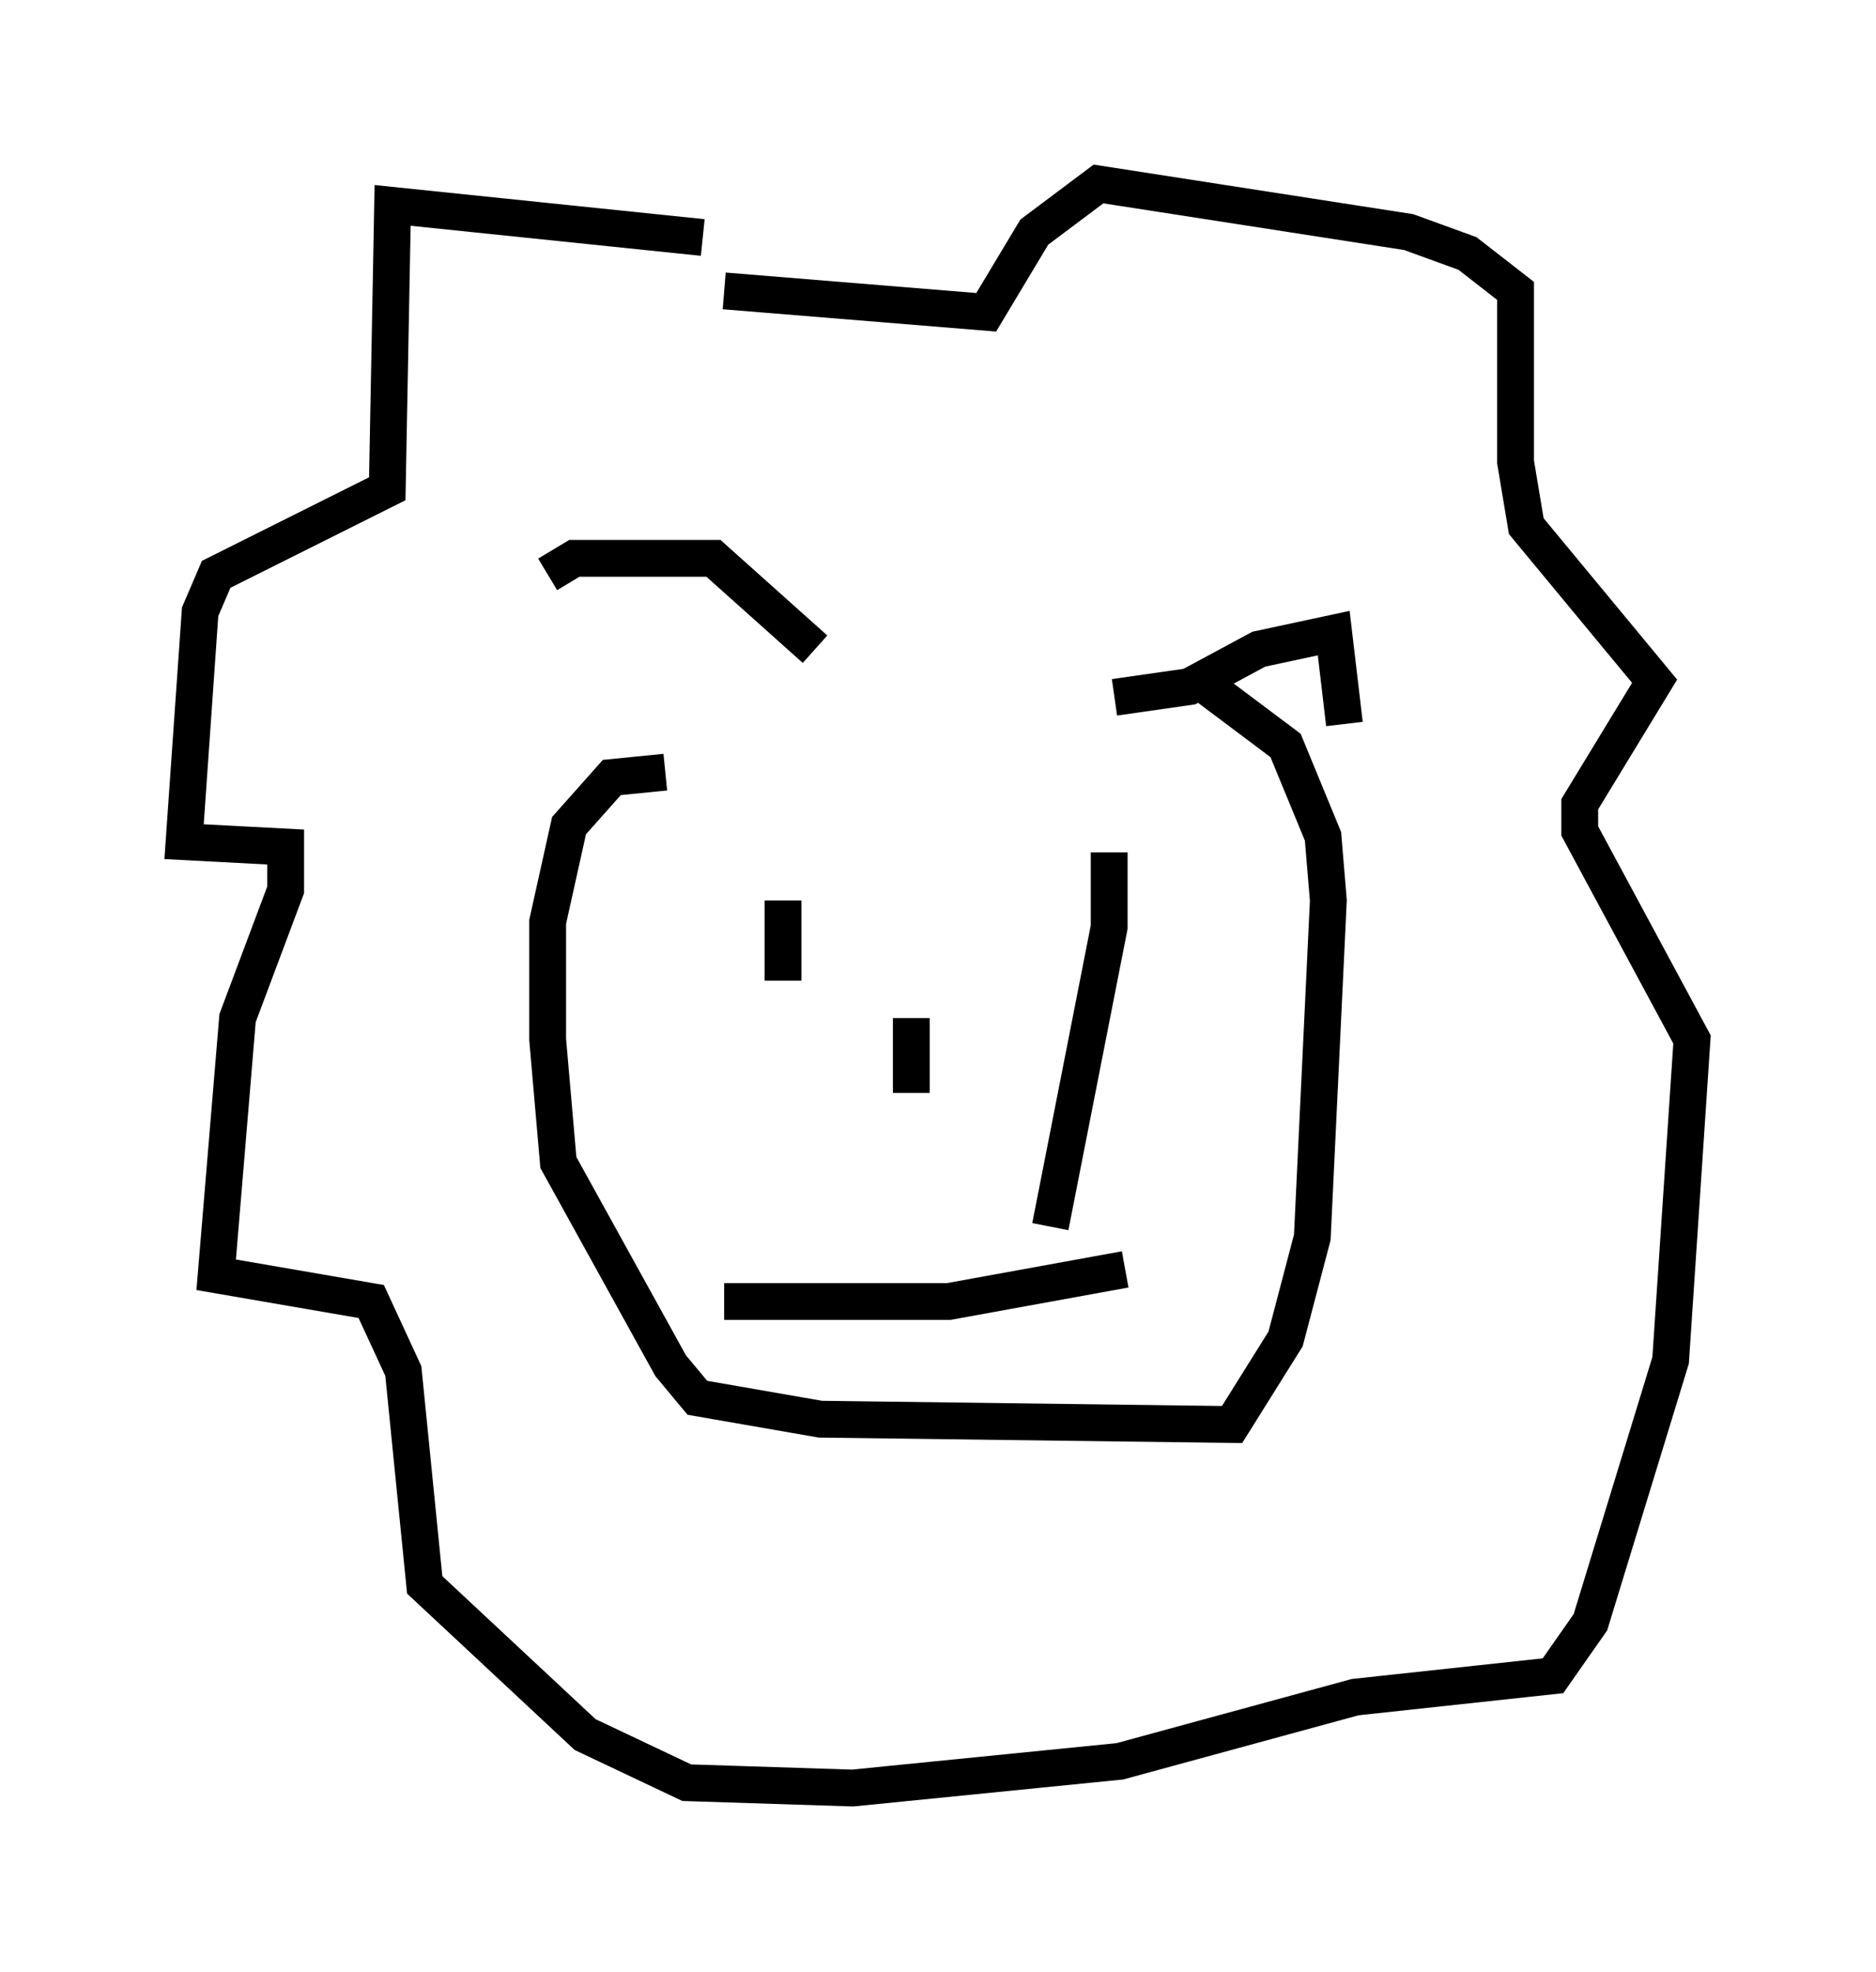 <?xml version="1.0" encoding="utf-8" ?>
<svg baseProfile="full" height="53.575" version="1.1" width="50.961" xmlns="http://www.w3.org/2000/svg" xmlns:ev="http://www.w3.org/2001/xml-events" xmlns:xlink="http://www.w3.org/1999/xlink"><defs /><rect fill="white" height="53.575" width="50.961" x="0" y="0" /><path d="M16.039, 20.251 m-1.162, -4.648 l0.726, -0.436 3.777, 0.0 l2.76, 2.469 m8.134, 1.307 l2.034, -0.291 1.888, -1.017 l2.034, -0.436 0.291, 2.469 m-15.251, 4.793 l0.0, 2.179 m8.86, -3.486 l0.0, 2.034 -1.598, 8.134 m-3.777, -5.665 l0.0, 2.034 m-5.084, 5.665 l6.101, 0.0 4.793, -0.872 m-12.492, -13.508 l-1.453, 0.145 -1.162, 1.307 l-0.581, 2.615 0.0, 3.196 l0.291, 3.341 3.05, 5.52 l0.726, 0.872 3.341, 0.581 l11.184, 0.145 1.453, -2.324 l0.726, -2.76 0.436, -9.151 l-0.145, -1.743 -1.017, -2.469 l-2.324, -1.743 m-13.508, -12.056 l-8.425, -0.872 -0.145, 7.698 l-4.648, 2.324 -0.436, 1.017 l-0.436, 6.246 2.76, 0.145 l0.0, 1.162 -1.307, 3.486 l-0.581, 6.972 4.212, 0.726 l0.872, 1.888 0.581, 5.81 l4.358, 4.067 2.76, 1.307 l4.503, 0.145 7.263, -0.726 l6.391, -1.743 5.374, -0.581 l1.017, -1.453 2.179, -7.117 l0.581, -8.715 -3.05, -5.665 l0.0, -0.726 2.034, -3.341 l-3.486, -4.212 -0.291, -1.743 l0.0, -4.648 -1.307, -1.017 l-1.598, -0.581 -8.425, -1.307 l-1.743, 1.307 -1.307, 2.179 l-7.117, -0.581 " fill="none" stroke="black" stroke-width="1" /></svg>